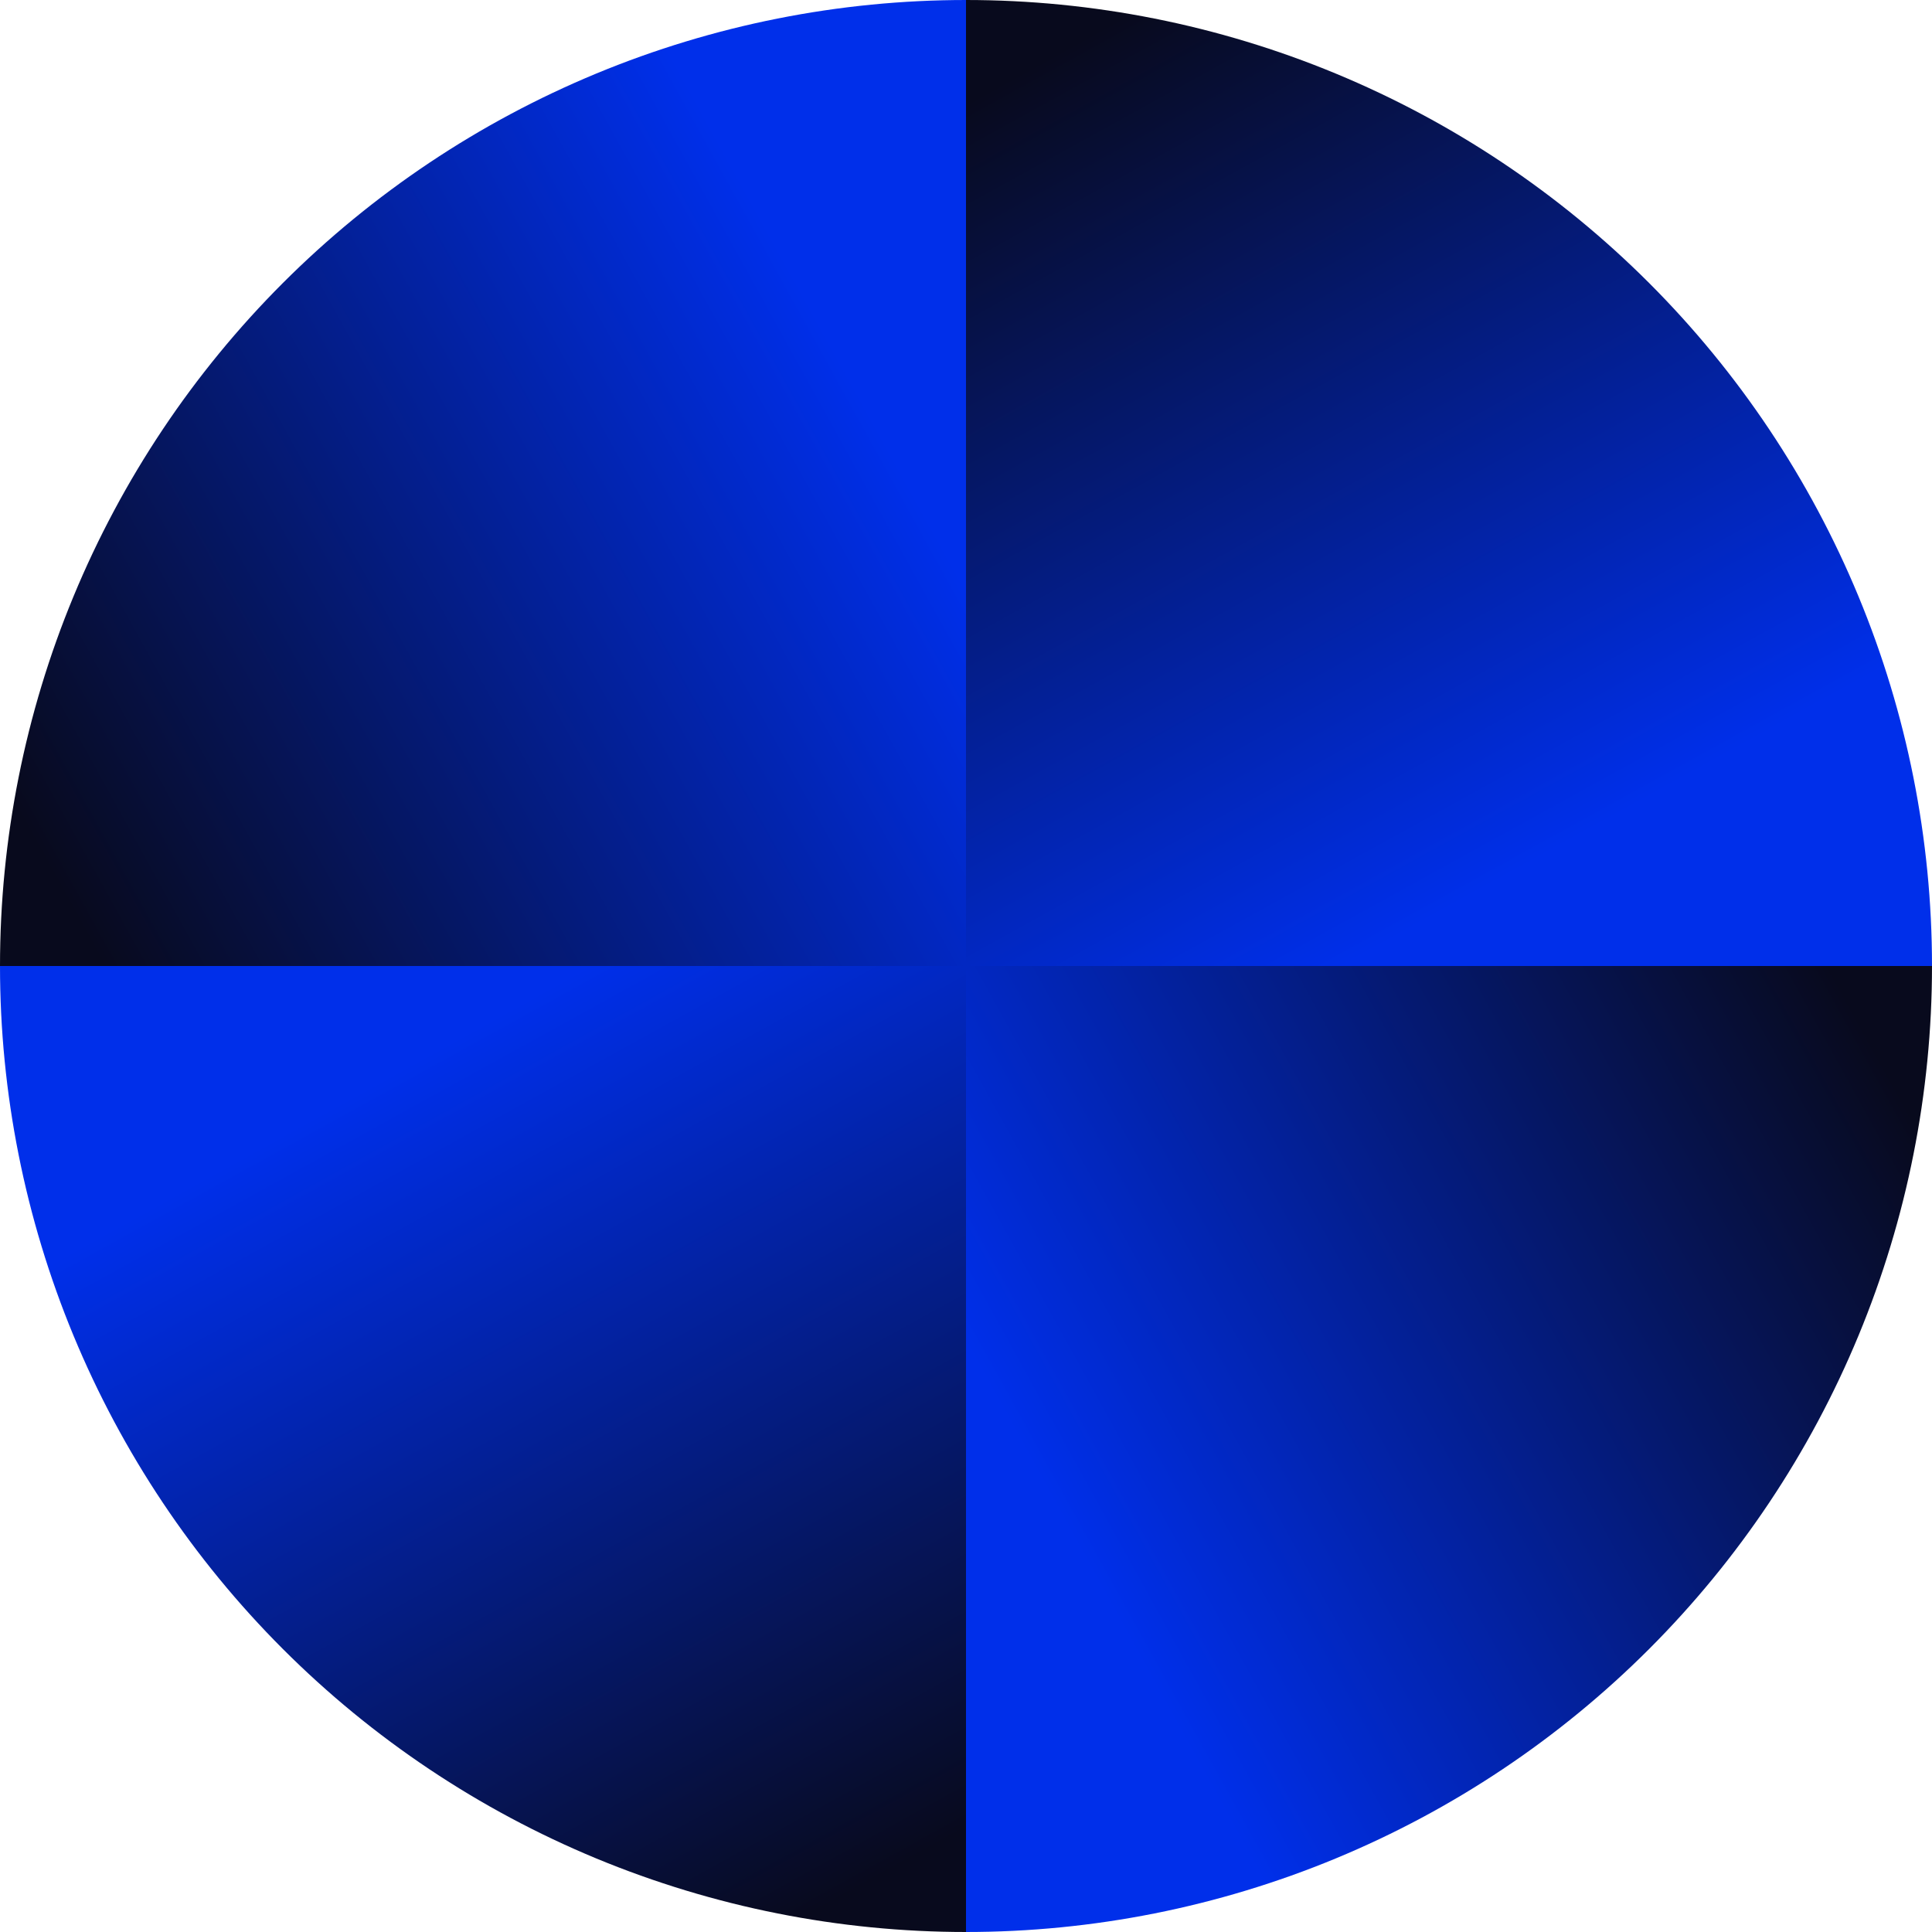<svg width="100" height="100" viewBox="0 0 100 100" fill="none" xmlns="http://www.w3.org/2000/svg">
<path d="M1.52588e-05 50C1.52588e-05 56.566 1.293 63.068 3.806 69.134C6.319 75.2 10.002 80.712 14.645 85.355C19.288 89.998 24.8 93.681 30.866 96.194C36.932 98.707 43.434 100 50 100L50 50H1.52588e-05Z" fill="url(#paint0_linear)"/>
<path d="M50 1.30706e-05C43.434 1.27833e-05 36.932 1.293 30.866 3.806C24.8 6.319 19.288 10.002 14.645 14.645C10.002 19.288 6.319 24.8 3.806 30.866C1.293 36.932 1.0099e-05 43.434 9.81236e-06 50L50 50L50 1.30706e-05Z" fill="url(#paint1_linear)"/>
<path d="M100 50C100 43.434 98.707 36.932 96.194 30.866C93.681 24.8 89.998 19.288 85.355 14.645C80.712 10.002 75.2 6.319 69.134 3.806C63.068 1.293 56.566 1.25805e-05 50 1.20058e-05L50 50L100 50Z" fill="url(#paint2_linear)"/>
<path d="M50 100C56.566 100 63.068 98.707 69.134 96.194C75.2 93.681 80.712 89.998 85.355 85.355C89.998 80.712 93.681 75.2 96.194 69.134C98.707 63.068 100 56.566 100 50L50 50L50 100Z" fill="url(#paint3_linear)"/>
<defs>
<linearGradient id="paint0_linear" x1="11.161" y1="34.821" x2="45.536" y2="97.098" gradientUnits="userSpaceOnUse">
<stop stop-color="#002FEA"/>
<stop offset="0.318" stop-color="#002FEA"/>
<stop offset="1" stop-color="#080A1D"/>
</linearGradient>
<linearGradient id="paint1_linear" x1="65.179" y1="11.161" x2="2.902" y2="45.536" gradientUnits="userSpaceOnUse">
<stop stop-color="#002FEA"/>
<stop offset="0.318" stop-color="#002FEA"/>
<stop offset="1" stop-color="#080A1D"/>
</linearGradient>
<linearGradient id="paint2_linear" x1="88.839" y1="65.179" x2="54.464" y2="2.902" gradientUnits="userSpaceOnUse">
<stop stop-color="#002FEA"/>
<stop offset="0.318" stop-color="#002FEA"/>
<stop offset="1" stop-color="#080A1D"/>
</linearGradient>
<linearGradient id="paint3_linear" x1="34.821" y1="88.839" x2="97.098" y2="54.464" gradientUnits="userSpaceOnUse">
<stop stop-color="#002FEA"/>
<stop offset="0.318" stop-color="#002FEA"/>
<stop offset="1" stop-color="#080A1D"/>
</linearGradient>
</defs>
</svg>
